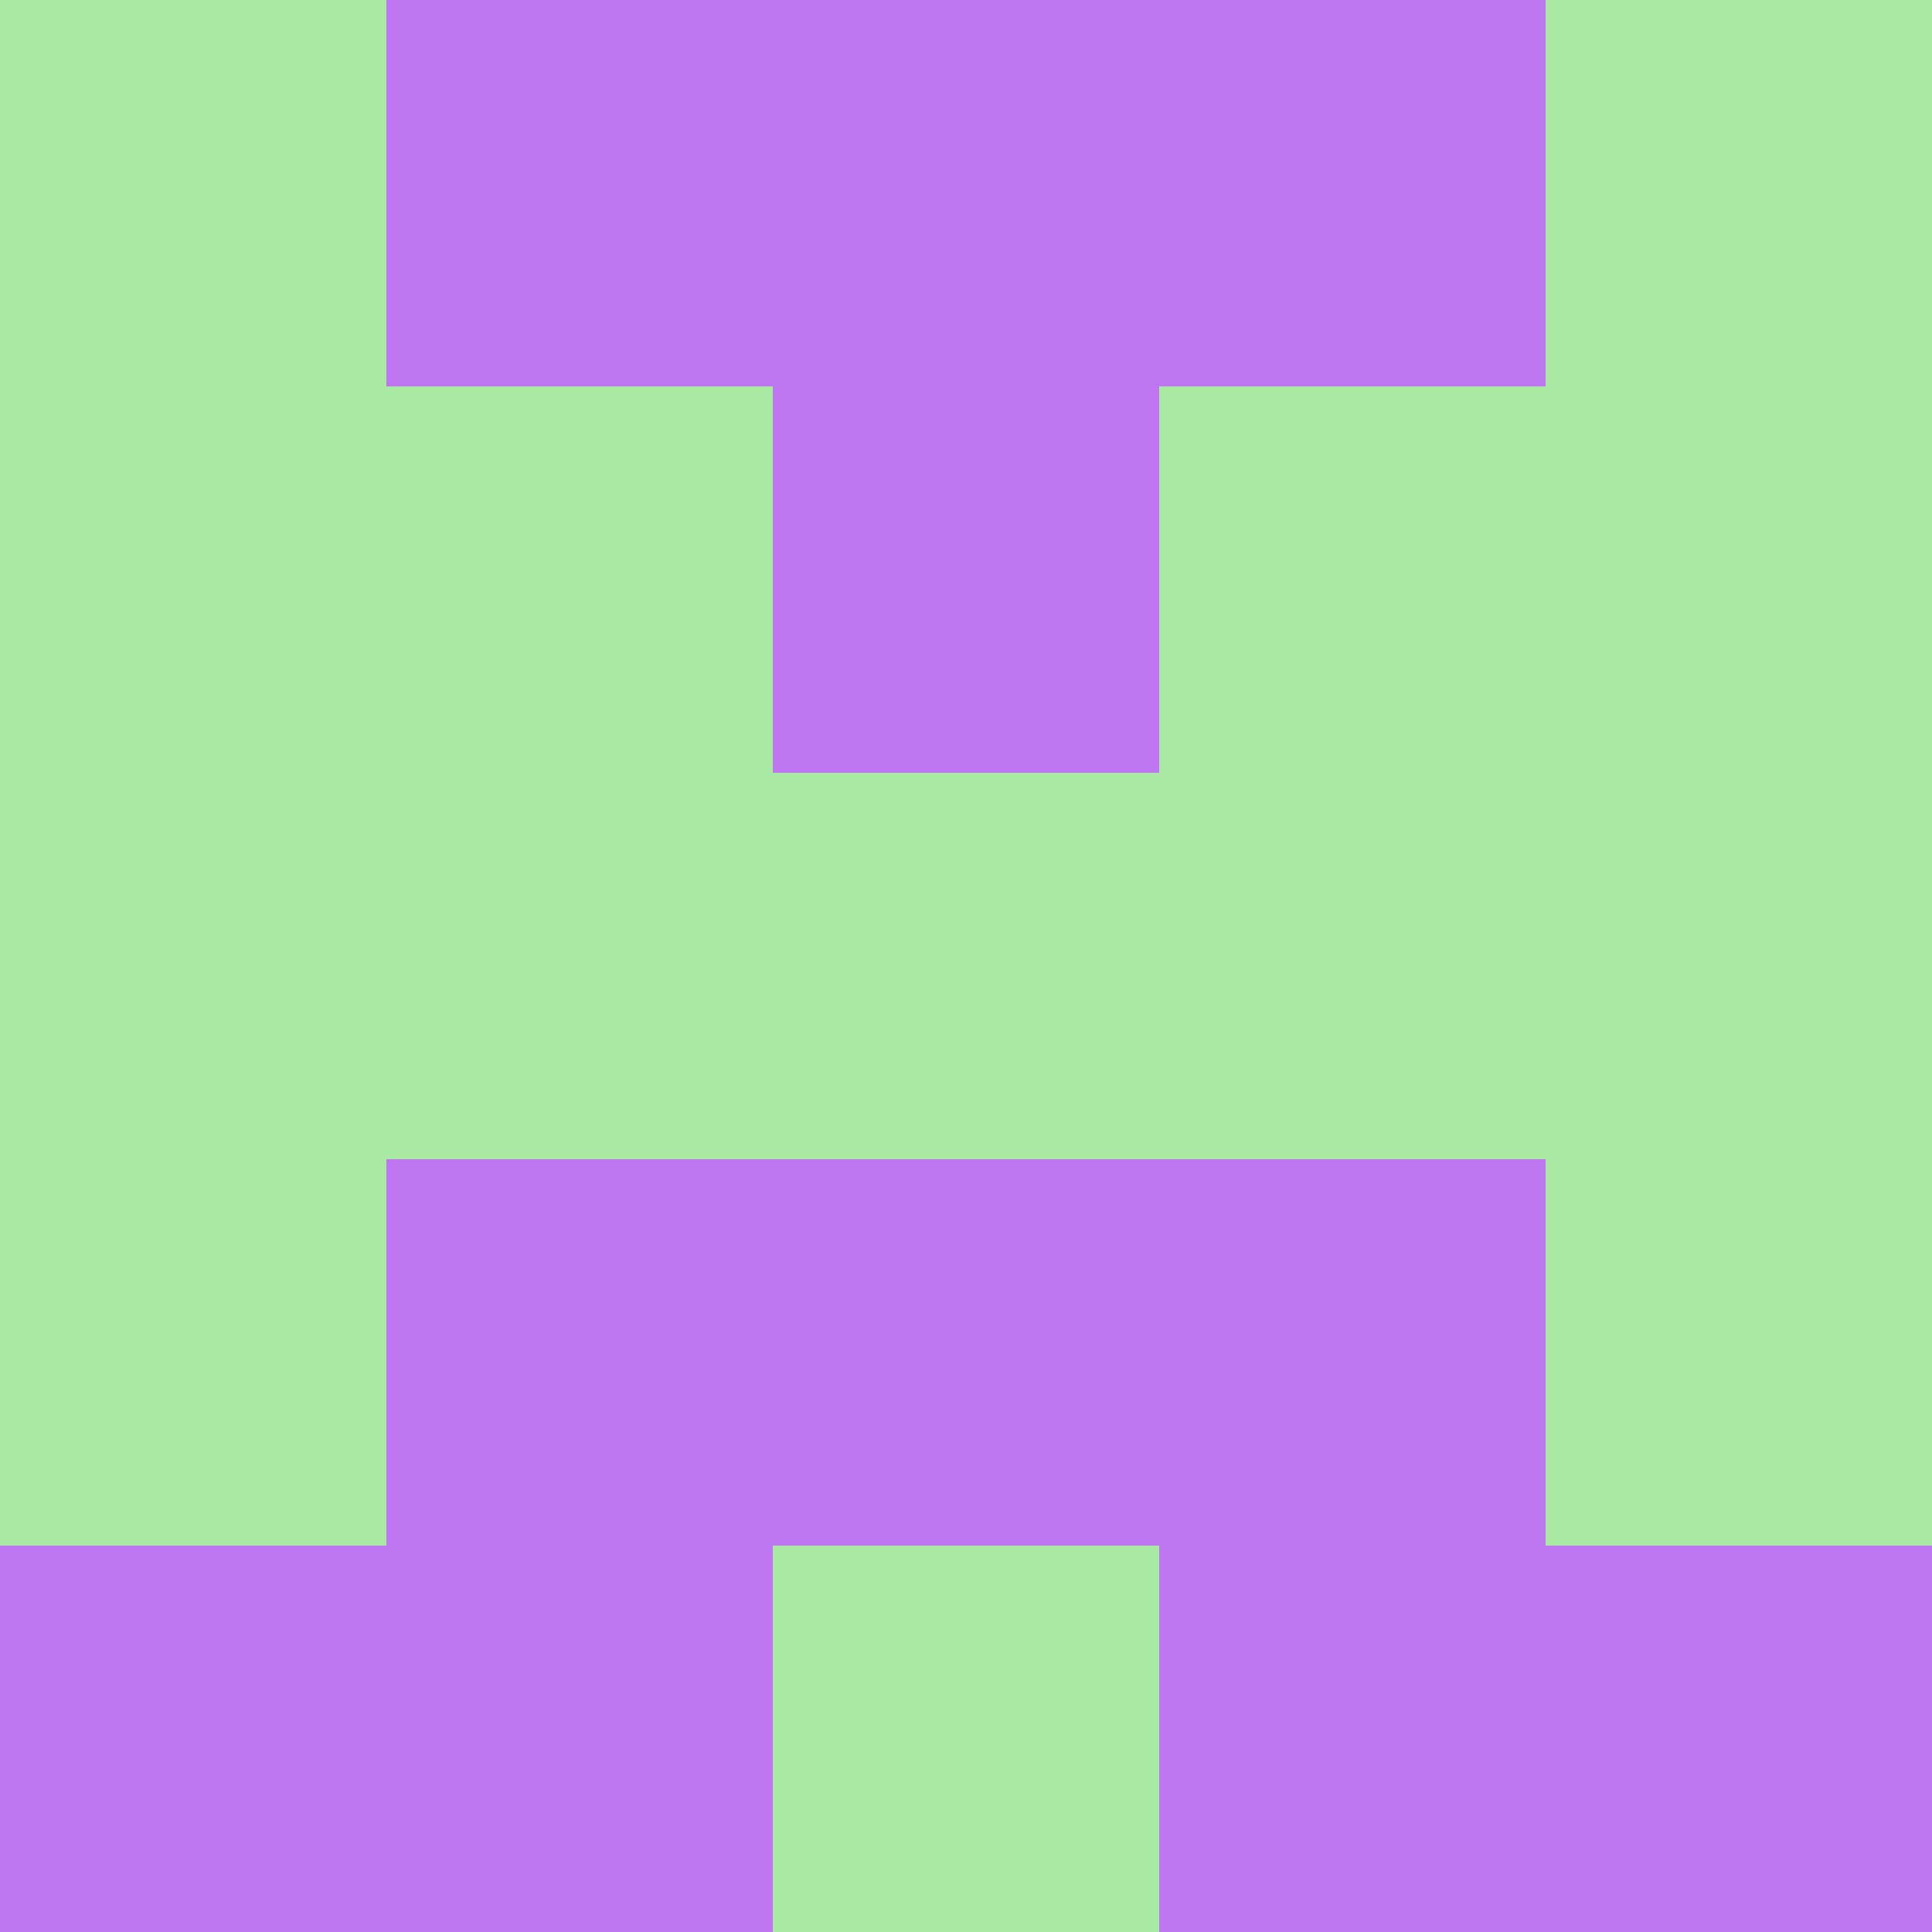 <?xml version="1.0" encoding="utf-8"?>
<!DOCTYPE svg PUBLIC "-//W3C//DTD SVG 20010904//EN"
        "http://www.w3.org/TR/2001/REC-SVG-20010904/DTD/svg10.dtd">

<svg width="400" height="400" viewBox="0 0 5 5"
    xmlns="http://www.w3.org/2000/svg"
    xmlns:xlink="http://www.w3.org/1999/xlink">
            <rect x="0" y="0" width="1" height="1" fill="#A9E9A4" />
        <rect x="0" y="1" width="1" height="1" fill="#A9E9A4" />
        <rect x="0" y="2" width="1" height="1" fill="#A9E9A4" />
        <rect x="0" y="3" width="1" height="1" fill="#A9E9A4" />
        <rect x="0" y="4" width="1" height="1" fill="#BE76F1" />
                <rect x="1" y="0" width="1" height="1" fill="#BE76F1" />
        <rect x="1" y="1" width="1" height="1" fill="#A9E9A4" />
        <rect x="1" y="2" width="1" height="1" fill="#A9E9A4" />
        <rect x="1" y="3" width="1" height="1" fill="#BE76F1" />
        <rect x="1" y="4" width="1" height="1" fill="#BE76F1" />
                <rect x="2" y="0" width="1" height="1" fill="#BE76F1" />
        <rect x="2" y="1" width="1" height="1" fill="#BE76F1" />
        <rect x="2" y="2" width="1" height="1" fill="#A9E9A4" />
        <rect x="2" y="3" width="1" height="1" fill="#BE76F1" />
        <rect x="2" y="4" width="1" height="1" fill="#A9E9A4" />
                <rect x="3" y="0" width="1" height="1" fill="#BE76F1" />
        <rect x="3" y="1" width="1" height="1" fill="#A9E9A4" />
        <rect x="3" y="2" width="1" height="1" fill="#A9E9A4" />
        <rect x="3" y="3" width="1" height="1" fill="#BE76F1" />
        <rect x="3" y="4" width="1" height="1" fill="#BE76F1" />
                <rect x="4" y="0" width="1" height="1" fill="#A9E9A4" />
        <rect x="4" y="1" width="1" height="1" fill="#A9E9A4" />
        <rect x="4" y="2" width="1" height="1" fill="#A9E9A4" />
        <rect x="4" y="3" width="1" height="1" fill="#A9E9A4" />
        <rect x="4" y="4" width="1" height="1" fill="#BE76F1" />
        
</svg>


